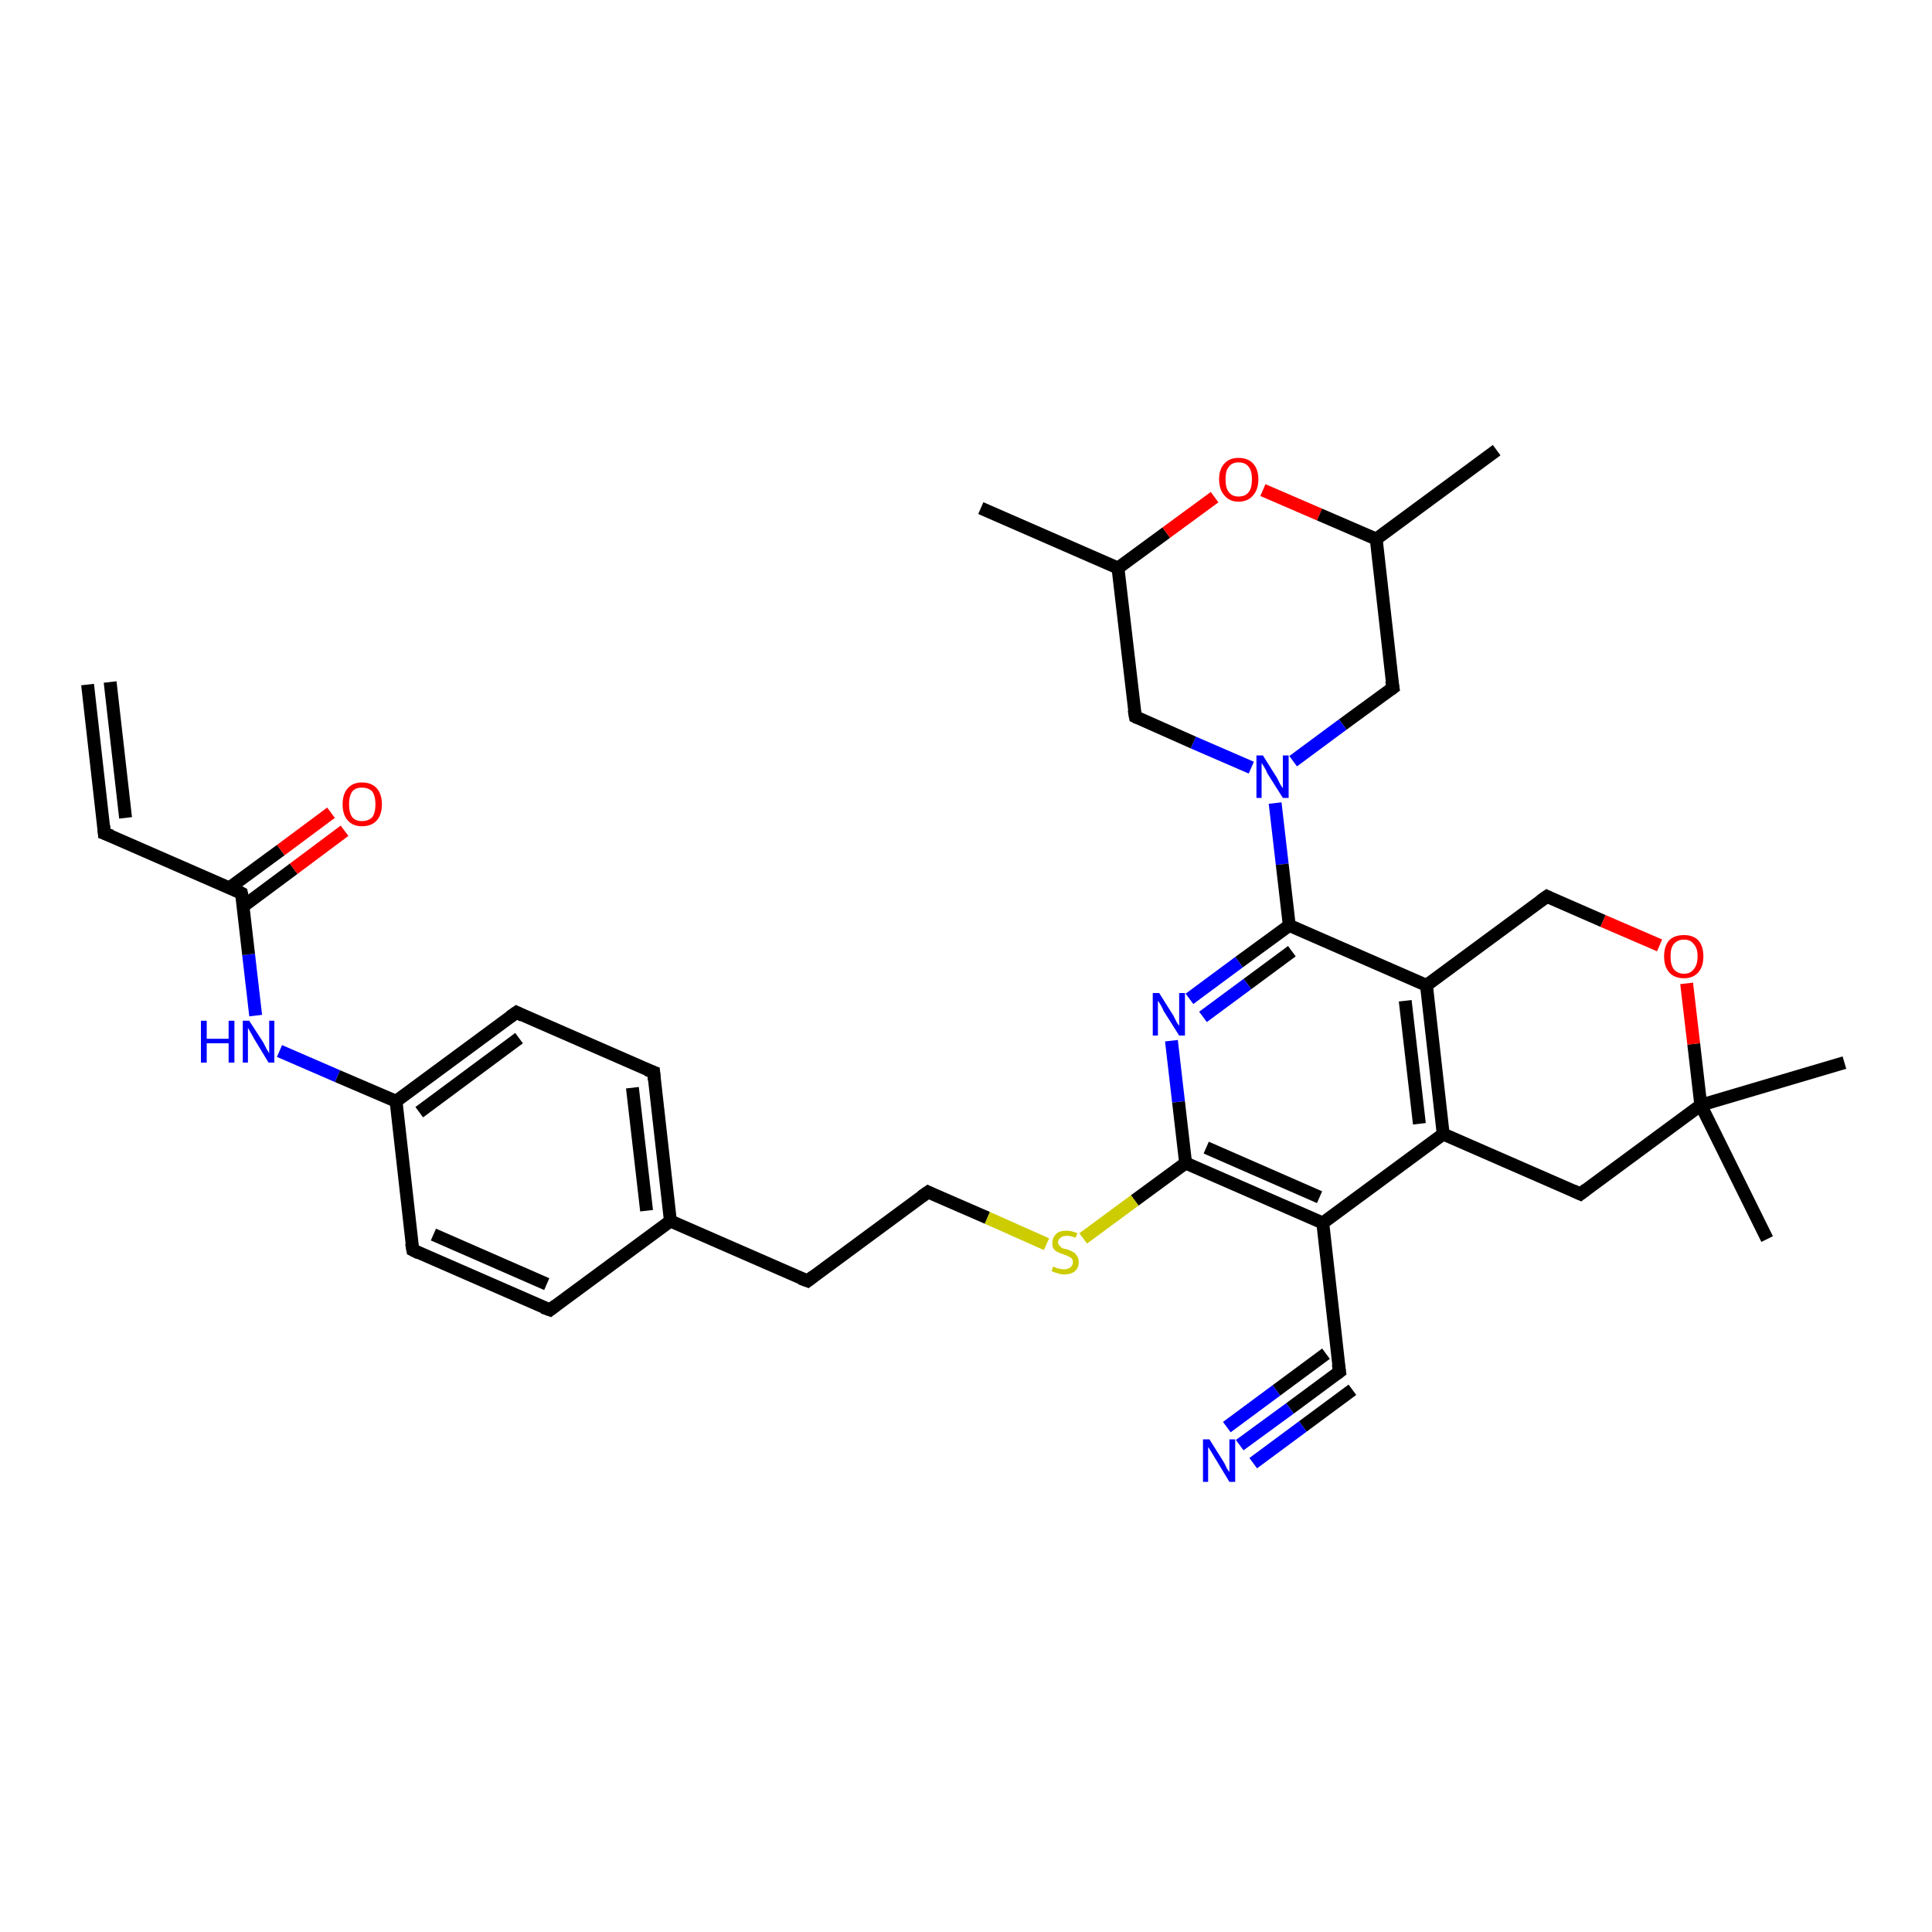 <?xml version='1.0' encoding='iso-8859-1'?>
<svg version='1.1' baseProfile='full'
              xmlns='http://www.w3.org/2000/svg'
                      xmlns:rdkit='http://www.rdkit.org/xml'
                      xmlns:xlink='http://www.w3.org/1999/xlink'
                  xml:space='preserve'
width='300px' height='300px' viewBox='0 0 300 300'>
<!-- END OF HEADER -->
<rect style='opacity:1.0;fill:#FFFFFF;stroke:none' width='300.0' height='300.0' x='0.0' y='0.0'> </rect>
<path class='bond-0 atom-0 atom-1' d='M 232.4,69.9 L 213.7,83.7' style='fill:none;fill-rule:evenodd;stroke:#000000;stroke-width:2.0px;stroke-linecap:butt;stroke-linejoin:miter;stroke-opacity:1' />
<path class='bond-1 atom-1 atom-2' d='M 213.7,83.7 L 216.3,106.8' style='fill:none;fill-rule:evenodd;stroke:#000000;stroke-width:2.0px;stroke-linecap:butt;stroke-linejoin:miter;stroke-opacity:1' />
<path class='bond-2 atom-2 atom-3' d='M 216.3,106.8 L 208.5,112.5' style='fill:none;fill-rule:evenodd;stroke:#000000;stroke-width:2.0px;stroke-linecap:butt;stroke-linejoin:miter;stroke-opacity:1' />
<path class='bond-2 atom-2 atom-3' d='M 208.5,112.5 L 200.8,118.2' style='fill:none;fill-rule:evenodd;stroke:#0000FF;stroke-width:2.0px;stroke-linecap:butt;stroke-linejoin:miter;stroke-opacity:1' />
<path class='bond-3 atom-3 atom-4' d='M 194.3,119.2 L 185.3,115.3' style='fill:none;fill-rule:evenodd;stroke:#0000FF;stroke-width:2.0px;stroke-linecap:butt;stroke-linejoin:miter;stroke-opacity:1' />
<path class='bond-3 atom-3 atom-4' d='M 185.3,115.3 L 176.3,111.3' style='fill:none;fill-rule:evenodd;stroke:#000000;stroke-width:2.0px;stroke-linecap:butt;stroke-linejoin:miter;stroke-opacity:1' />
<path class='bond-4 atom-4 atom-5' d='M 176.3,111.3 L 173.6,88.2' style='fill:none;fill-rule:evenodd;stroke:#000000;stroke-width:2.0px;stroke-linecap:butt;stroke-linejoin:miter;stroke-opacity:1' />
<path class='bond-5 atom-5 atom-6' d='M 173.6,88.2 L 152.3,78.9' style='fill:none;fill-rule:evenodd;stroke:#000000;stroke-width:2.0px;stroke-linecap:butt;stroke-linejoin:miter;stroke-opacity:1' />
<path class='bond-6 atom-5 atom-7' d='M 173.6,88.2 L 181.1,82.7' style='fill:none;fill-rule:evenodd;stroke:#000000;stroke-width:2.0px;stroke-linecap:butt;stroke-linejoin:miter;stroke-opacity:1' />
<path class='bond-6 atom-5 atom-7' d='M 181.1,82.7 L 188.6,77.2' style='fill:none;fill-rule:evenodd;stroke:#FF0000;stroke-width:2.0px;stroke-linecap:butt;stroke-linejoin:miter;stroke-opacity:1' />
<path class='bond-7 atom-3 atom-8' d='M 198.0,124.7 L 199.1,134.2' style='fill:none;fill-rule:evenodd;stroke:#0000FF;stroke-width:2.0px;stroke-linecap:butt;stroke-linejoin:miter;stroke-opacity:1' />
<path class='bond-7 atom-3 atom-8' d='M 199.1,134.2 L 200.2,143.7' style='fill:none;fill-rule:evenodd;stroke:#000000;stroke-width:2.0px;stroke-linecap:butt;stroke-linejoin:miter;stroke-opacity:1' />
<path class='bond-8 atom-8 atom-9' d='M 200.2,143.7 L 192.4,149.4' style='fill:none;fill-rule:evenodd;stroke:#000000;stroke-width:2.0px;stroke-linecap:butt;stroke-linejoin:miter;stroke-opacity:1' />
<path class='bond-8 atom-8 atom-9' d='M 192.4,149.4 L 184.7,155.1' style='fill:none;fill-rule:evenodd;stroke:#0000FF;stroke-width:2.0px;stroke-linecap:butt;stroke-linejoin:miter;stroke-opacity:1' />
<path class='bond-8 atom-8 atom-9' d='M 200.6,147.7 L 193.7,152.8' style='fill:none;fill-rule:evenodd;stroke:#000000;stroke-width:2.0px;stroke-linecap:butt;stroke-linejoin:miter;stroke-opacity:1' />
<path class='bond-8 atom-8 atom-9' d='M 193.7,152.8 L 186.8,157.9' style='fill:none;fill-rule:evenodd;stroke:#0000FF;stroke-width:2.0px;stroke-linecap:butt;stroke-linejoin:miter;stroke-opacity:1' />
<path class='bond-9 atom-9 atom-10' d='M 181.9,161.6 L 183.0,171.1' style='fill:none;fill-rule:evenodd;stroke:#0000FF;stroke-width:2.0px;stroke-linecap:butt;stroke-linejoin:miter;stroke-opacity:1' />
<path class='bond-9 atom-9 atom-10' d='M 183.0,171.1 L 184.1,180.6' style='fill:none;fill-rule:evenodd;stroke:#000000;stroke-width:2.0px;stroke-linecap:butt;stroke-linejoin:miter;stroke-opacity:1' />
<path class='bond-10 atom-10 atom-11' d='M 184.1,180.6 L 176.2,186.4' style='fill:none;fill-rule:evenodd;stroke:#000000;stroke-width:2.0px;stroke-linecap:butt;stroke-linejoin:miter;stroke-opacity:1' />
<path class='bond-10 atom-10 atom-11' d='M 176.2,186.4 L 168.2,192.3' style='fill:none;fill-rule:evenodd;stroke:#CCCC00;stroke-width:2.0px;stroke-linecap:butt;stroke-linejoin:miter;stroke-opacity:1' />
<path class='bond-11 atom-11 atom-12' d='M 162.5,193.2 L 153.3,189.1' style='fill:none;fill-rule:evenodd;stroke:#CCCC00;stroke-width:2.0px;stroke-linecap:butt;stroke-linejoin:miter;stroke-opacity:1' />
<path class='bond-11 atom-11 atom-12' d='M 153.3,189.1 L 144.1,185.1' style='fill:none;fill-rule:evenodd;stroke:#000000;stroke-width:2.0px;stroke-linecap:butt;stroke-linejoin:miter;stroke-opacity:1' />
<path class='bond-12 atom-12 atom-13' d='M 144.1,185.1 L 125.4,198.9' style='fill:none;fill-rule:evenodd;stroke:#000000;stroke-width:2.0px;stroke-linecap:butt;stroke-linejoin:miter;stroke-opacity:1' />
<path class='bond-13 atom-13 atom-14' d='M 125.4,198.9 L 104.1,189.6' style='fill:none;fill-rule:evenodd;stroke:#000000;stroke-width:2.0px;stroke-linecap:butt;stroke-linejoin:miter;stroke-opacity:1' />
<path class='bond-14 atom-14 atom-15' d='M 104.1,189.6 L 101.5,166.5' style='fill:none;fill-rule:evenodd;stroke:#000000;stroke-width:2.0px;stroke-linecap:butt;stroke-linejoin:miter;stroke-opacity:1' />
<path class='bond-14 atom-14 atom-15' d='M 100.4,188.0 L 98.2,168.9' style='fill:none;fill-rule:evenodd;stroke:#000000;stroke-width:2.0px;stroke-linecap:butt;stroke-linejoin:miter;stroke-opacity:1' />
<path class='bond-15 atom-15 atom-16' d='M 101.5,166.5 L 80.2,157.2' style='fill:none;fill-rule:evenodd;stroke:#000000;stroke-width:2.0px;stroke-linecap:butt;stroke-linejoin:miter;stroke-opacity:1' />
<path class='bond-16 atom-16 atom-17' d='M 80.2,157.2 L 61.5,171.0' style='fill:none;fill-rule:evenodd;stroke:#000000;stroke-width:2.0px;stroke-linecap:butt;stroke-linejoin:miter;stroke-opacity:1' />
<path class='bond-16 atom-16 atom-17' d='M 80.6,161.2 L 65.1,172.7' style='fill:none;fill-rule:evenodd;stroke:#000000;stroke-width:2.0px;stroke-linecap:butt;stroke-linejoin:miter;stroke-opacity:1' />
<path class='bond-17 atom-17 atom-18' d='M 61.5,171.0 L 52.4,167.1' style='fill:none;fill-rule:evenodd;stroke:#000000;stroke-width:2.0px;stroke-linecap:butt;stroke-linejoin:miter;stroke-opacity:1' />
<path class='bond-17 atom-17 atom-18' d='M 52.4,167.1 L 43.4,163.2' style='fill:none;fill-rule:evenodd;stroke:#0000FF;stroke-width:2.0px;stroke-linecap:butt;stroke-linejoin:miter;stroke-opacity:1' />
<path class='bond-18 atom-18 atom-19' d='M 39.7,157.7 L 38.6,148.2' style='fill:none;fill-rule:evenodd;stroke:#0000FF;stroke-width:2.0px;stroke-linecap:butt;stroke-linejoin:miter;stroke-opacity:1' />
<path class='bond-18 atom-18 atom-19' d='M 38.6,148.2 L 37.5,138.7' style='fill:none;fill-rule:evenodd;stroke:#000000;stroke-width:2.0px;stroke-linecap:butt;stroke-linejoin:miter;stroke-opacity:1' />
<path class='bond-19 atom-19 atom-20' d='M 37.8,140.7 L 45.6,134.9' style='fill:none;fill-rule:evenodd;stroke:#000000;stroke-width:2.0px;stroke-linecap:butt;stroke-linejoin:miter;stroke-opacity:1' />
<path class='bond-19 atom-19 atom-20' d='M 45.6,134.9 L 53.5,129.0' style='fill:none;fill-rule:evenodd;stroke:#FF0000;stroke-width:2.0px;stroke-linecap:butt;stroke-linejoin:miter;stroke-opacity:1' />
<path class='bond-19 atom-19 atom-20' d='M 35.7,137.8 L 43.6,132.0' style='fill:none;fill-rule:evenodd;stroke:#000000;stroke-width:2.0px;stroke-linecap:butt;stroke-linejoin:miter;stroke-opacity:1' />
<path class='bond-19 atom-19 atom-20' d='M 43.6,132.0 L 51.4,126.2' style='fill:none;fill-rule:evenodd;stroke:#FF0000;stroke-width:2.0px;stroke-linecap:butt;stroke-linejoin:miter;stroke-opacity:1' />
<path class='bond-20 atom-19 atom-21' d='M 37.5,138.7 L 16.2,129.4' style='fill:none;fill-rule:evenodd;stroke:#000000;stroke-width:2.0px;stroke-linecap:butt;stroke-linejoin:miter;stroke-opacity:1' />
<path class='bond-21 atom-21 atom-22' d='M 16.2,129.4 L 13.6,106.3' style='fill:none;fill-rule:evenodd;stroke:#000000;stroke-width:2.0px;stroke-linecap:butt;stroke-linejoin:miter;stroke-opacity:1' />
<path class='bond-21 atom-21 atom-22' d='M 19.5,127.0 L 17.1,105.9' style='fill:none;fill-rule:evenodd;stroke:#000000;stroke-width:2.0px;stroke-linecap:butt;stroke-linejoin:miter;stroke-opacity:1' />
<path class='bond-22 atom-17 atom-23' d='M 61.5,171.0 L 64.1,194.1' style='fill:none;fill-rule:evenodd;stroke:#000000;stroke-width:2.0px;stroke-linecap:butt;stroke-linejoin:miter;stroke-opacity:1' />
<path class='bond-23 atom-23 atom-24' d='M 64.1,194.1 L 85.4,203.4' style='fill:none;fill-rule:evenodd;stroke:#000000;stroke-width:2.0px;stroke-linecap:butt;stroke-linejoin:miter;stroke-opacity:1' />
<path class='bond-23 atom-23 atom-24' d='M 67.3,191.7 L 84.9,199.4' style='fill:none;fill-rule:evenodd;stroke:#000000;stroke-width:2.0px;stroke-linecap:butt;stroke-linejoin:miter;stroke-opacity:1' />
<path class='bond-24 atom-10 atom-25' d='M 184.1,180.6 L 205.4,189.9' style='fill:none;fill-rule:evenodd;stroke:#000000;stroke-width:2.0px;stroke-linecap:butt;stroke-linejoin:miter;stroke-opacity:1' />
<path class='bond-24 atom-10 atom-25' d='M 187.3,178.2 L 204.9,185.9' style='fill:none;fill-rule:evenodd;stroke:#000000;stroke-width:2.0px;stroke-linecap:butt;stroke-linejoin:miter;stroke-opacity:1' />
<path class='bond-25 atom-25 atom-26' d='M 205.4,189.9 L 208.0,213.0' style='fill:none;fill-rule:evenodd;stroke:#000000;stroke-width:2.0px;stroke-linecap:butt;stroke-linejoin:miter;stroke-opacity:1' />
<path class='bond-26 atom-26 atom-27' d='M 208.0,213.0 L 200.3,218.7' style='fill:none;fill-rule:evenodd;stroke:#000000;stroke-width:2.0px;stroke-linecap:butt;stroke-linejoin:miter;stroke-opacity:1' />
<path class='bond-26 atom-26 atom-27' d='M 200.3,218.7 L 192.5,224.4' style='fill:none;fill-rule:evenodd;stroke:#0000FF;stroke-width:2.0px;stroke-linecap:butt;stroke-linejoin:miter;stroke-opacity:1' />
<path class='bond-26 atom-26 atom-27' d='M 210.0,215.8 L 202.3,221.5' style='fill:none;fill-rule:evenodd;stroke:#000000;stroke-width:2.0px;stroke-linecap:butt;stroke-linejoin:miter;stroke-opacity:1' />
<path class='bond-26 atom-26 atom-27' d='M 202.3,221.5 L 194.6,227.2' style='fill:none;fill-rule:evenodd;stroke:#0000FF;stroke-width:2.0px;stroke-linecap:butt;stroke-linejoin:miter;stroke-opacity:1' />
<path class='bond-26 atom-26 atom-27' d='M 205.9,210.2 L 198.2,215.9' style='fill:none;fill-rule:evenodd;stroke:#000000;stroke-width:2.0px;stroke-linecap:butt;stroke-linejoin:miter;stroke-opacity:1' />
<path class='bond-26 atom-26 atom-27' d='M 198.2,215.9 L 190.5,221.6' style='fill:none;fill-rule:evenodd;stroke:#0000FF;stroke-width:2.0px;stroke-linecap:butt;stroke-linejoin:miter;stroke-opacity:1' />
<path class='bond-27 atom-25 atom-28' d='M 205.4,189.9 L 224.1,176.1' style='fill:none;fill-rule:evenodd;stroke:#000000;stroke-width:2.0px;stroke-linecap:butt;stroke-linejoin:miter;stroke-opacity:1' />
<path class='bond-28 atom-28 atom-29' d='M 224.1,176.1 L 245.4,185.4' style='fill:none;fill-rule:evenodd;stroke:#000000;stroke-width:2.0px;stroke-linecap:butt;stroke-linejoin:miter;stroke-opacity:1' />
<path class='bond-29 atom-29 atom-30' d='M 245.4,185.4 L 264.1,171.6' style='fill:none;fill-rule:evenodd;stroke:#000000;stroke-width:2.0px;stroke-linecap:butt;stroke-linejoin:miter;stroke-opacity:1' />
<path class='bond-30 atom-30 atom-31' d='M 264.1,171.6 L 286.4,165.0' style='fill:none;fill-rule:evenodd;stroke:#000000;stroke-width:2.0px;stroke-linecap:butt;stroke-linejoin:miter;stroke-opacity:1' />
<path class='bond-31 atom-30 atom-32' d='M 264.1,171.6 L 274.4,192.4' style='fill:none;fill-rule:evenodd;stroke:#000000;stroke-width:2.0px;stroke-linecap:butt;stroke-linejoin:miter;stroke-opacity:1' />
<path class='bond-32 atom-30 atom-33' d='M 264.1,171.6 L 263.0,162.1' style='fill:none;fill-rule:evenodd;stroke:#000000;stroke-width:2.0px;stroke-linecap:butt;stroke-linejoin:miter;stroke-opacity:1' />
<path class='bond-32 atom-30 atom-33' d='M 263.0,162.1 L 261.9,152.7' style='fill:none;fill-rule:evenodd;stroke:#FF0000;stroke-width:2.0px;stroke-linecap:butt;stroke-linejoin:miter;stroke-opacity:1' />
<path class='bond-33 atom-33 atom-34' d='M 257.7,146.8 L 248.9,143.0' style='fill:none;fill-rule:evenodd;stroke:#FF0000;stroke-width:2.0px;stroke-linecap:butt;stroke-linejoin:miter;stroke-opacity:1' />
<path class='bond-33 atom-33 atom-34' d='M 248.9,143.0 L 240.2,139.2' style='fill:none;fill-rule:evenodd;stroke:#000000;stroke-width:2.0px;stroke-linecap:butt;stroke-linejoin:miter;stroke-opacity:1' />
<path class='bond-34 atom-34 atom-35' d='M 240.2,139.2 L 221.5,153.0' style='fill:none;fill-rule:evenodd;stroke:#000000;stroke-width:2.0px;stroke-linecap:butt;stroke-linejoin:miter;stroke-opacity:1' />
<path class='bond-35 atom-7 atom-1' d='M 196.1,76.1 L 204.9,79.9' style='fill:none;fill-rule:evenodd;stroke:#FF0000;stroke-width:2.0px;stroke-linecap:butt;stroke-linejoin:miter;stroke-opacity:1' />
<path class='bond-35 atom-7 atom-1' d='M 204.9,79.9 L 213.7,83.7' style='fill:none;fill-rule:evenodd;stroke:#000000;stroke-width:2.0px;stroke-linecap:butt;stroke-linejoin:miter;stroke-opacity:1' />
<path class='bond-36 atom-35 atom-8' d='M 221.5,153.0 L 200.2,143.7' style='fill:none;fill-rule:evenodd;stroke:#000000;stroke-width:2.0px;stroke-linecap:butt;stroke-linejoin:miter;stroke-opacity:1' />
<path class='bond-37 atom-24 atom-14' d='M 85.4,203.4 L 104.1,189.6' style='fill:none;fill-rule:evenodd;stroke:#000000;stroke-width:2.0px;stroke-linecap:butt;stroke-linejoin:miter;stroke-opacity:1' />
<path class='bond-38 atom-35 atom-28' d='M 221.5,153.0 L 224.1,176.1' style='fill:none;fill-rule:evenodd;stroke:#000000;stroke-width:2.0px;stroke-linecap:butt;stroke-linejoin:miter;stroke-opacity:1' />
<path class='bond-38 atom-35 atom-28' d='M 218.2,155.4 L 220.4,174.5' style='fill:none;fill-rule:evenodd;stroke:#000000;stroke-width:2.0px;stroke-linecap:butt;stroke-linejoin:miter;stroke-opacity:1' />
<path d='M 216.1,105.7 L 216.3,106.8 L 215.9,107.1' style='fill:none;stroke:#000000;stroke-width:2.0px;stroke-linecap:butt;stroke-linejoin:miter;stroke-opacity:1;' />
<path d='M 176.7,111.5 L 176.3,111.3 L 176.1,110.2' style='fill:none;stroke:#000000;stroke-width:2.0px;stroke-linecap:butt;stroke-linejoin:miter;stroke-opacity:1;' />
<path d='M 144.5,185.3 L 144.1,185.1 L 143.1,185.8' style='fill:none;stroke:#000000;stroke-width:2.0px;stroke-linecap:butt;stroke-linejoin:miter;stroke-opacity:1;' />
<path d='M 126.3,198.2 L 125.4,198.9 L 124.3,198.5' style='fill:none;stroke:#000000;stroke-width:2.0px;stroke-linecap:butt;stroke-linejoin:miter;stroke-opacity:1;' />
<path d='M 101.6,167.7 L 101.5,166.5 L 100.4,166.1' style='fill:none;stroke:#000000;stroke-width:2.0px;stroke-linecap:butt;stroke-linejoin:miter;stroke-opacity:1;' />
<path d='M 81.2,157.7 L 80.2,157.2 L 79.2,157.9' style='fill:none;stroke:#000000;stroke-width:2.0px;stroke-linecap:butt;stroke-linejoin:miter;stroke-opacity:1;' />
<path d='M 37.6,139.1 L 37.5,138.7 L 36.5,138.2' style='fill:none;stroke:#000000;stroke-width:2.0px;stroke-linecap:butt;stroke-linejoin:miter;stroke-opacity:1;' />
<path d='M 17.3,129.8 L 16.2,129.4 L 16.1,128.2' style='fill:none;stroke:#000000;stroke-width:2.0px;stroke-linecap:butt;stroke-linejoin:miter;stroke-opacity:1;' />
<path d='M 63.9,193.0 L 64.1,194.1 L 65.1,194.6' style='fill:none;stroke:#000000;stroke-width:2.0px;stroke-linecap:butt;stroke-linejoin:miter;stroke-opacity:1;' />
<path d='M 84.3,203.0 L 85.4,203.4 L 86.3,202.7' style='fill:none;stroke:#000000;stroke-width:2.0px;stroke-linecap:butt;stroke-linejoin:miter;stroke-opacity:1;' />
<path d='M 207.8,211.8 L 208.0,213.0 L 207.6,213.3' style='fill:none;stroke:#000000;stroke-width:2.0px;stroke-linecap:butt;stroke-linejoin:miter;stroke-opacity:1;' />
<path d='M 244.3,184.9 L 245.4,185.4 L 246.3,184.7' style='fill:none;stroke:#000000;stroke-width:2.0px;stroke-linecap:butt;stroke-linejoin:miter;stroke-opacity:1;' />
<path d='M 240.6,139.4 L 240.2,139.2 L 239.2,139.9' style='fill:none;stroke:#000000;stroke-width:2.0px;stroke-linecap:butt;stroke-linejoin:miter;stroke-opacity:1;' />
<path class='atom-3' d='M 196.1 117.3
L 198.3 120.8
Q 198.5 121.2, 198.8 121.8
Q 199.2 122.4, 199.2 122.4
L 199.2 117.3
L 200.1 117.3
L 200.1 123.9
L 199.2 123.9
L 196.8 120.1
Q 196.6 119.6, 196.3 119.1
Q 196.0 118.6, 195.9 118.5
L 195.9 123.9
L 195.1 123.9
L 195.1 117.3
L 196.1 117.3
' fill='#0000FF'/>
<path class='atom-7' d='M 189.3 74.4
Q 189.3 72.9, 190.1 72.0
Q 190.9 71.1, 192.3 71.1
Q 193.8 71.1, 194.6 72.0
Q 195.4 72.9, 195.4 74.4
Q 195.4 76.0, 194.6 76.9
Q 193.8 77.9, 192.3 77.9
Q 190.9 77.9, 190.1 76.9
Q 189.3 76.0, 189.3 74.4
M 192.3 77.1
Q 193.4 77.1, 193.9 76.4
Q 194.4 75.8, 194.4 74.4
Q 194.4 73.1, 193.9 72.5
Q 193.4 71.8, 192.3 71.8
Q 191.3 71.8, 190.8 72.5
Q 190.3 73.1, 190.3 74.4
Q 190.3 75.8, 190.8 76.4
Q 191.3 77.1, 192.3 77.1
' fill='#FF0000'/>
<path class='atom-9' d='M 180.0 154.2
L 182.2 157.7
Q 182.4 158.1, 182.7 158.7
Q 183.1 159.3, 183.1 159.3
L 183.1 154.2
L 184.0 154.2
L 184.0 160.8
L 183.1 160.8
L 180.7 157.0
Q 180.5 156.5, 180.2 156.0
Q 179.9 155.5, 179.8 155.4
L 179.8 160.8
L 179.0 160.8
L 179.0 154.2
L 180.0 154.2
' fill='#0000FF'/>
<path class='atom-11' d='M 163.5 196.7
Q 163.6 196.7, 163.9 196.8
Q 164.2 197.0, 164.5 197.0
Q 164.9 197.1, 165.2 197.1
Q 165.8 197.1, 166.2 196.8
Q 166.6 196.5, 166.6 196.0
Q 166.6 195.6, 166.4 195.4
Q 166.2 195.2, 165.9 195.1
Q 165.6 194.9, 165.2 194.8
Q 164.6 194.6, 164.2 194.4
Q 163.9 194.3, 163.6 193.9
Q 163.4 193.6, 163.4 193.0
Q 163.4 192.2, 164.0 191.6
Q 164.5 191.1, 165.6 191.1
Q 166.4 191.1, 167.3 191.5
L 167.0 192.2
Q 166.3 191.9, 165.7 191.9
Q 165.0 191.9, 164.7 192.2
Q 164.3 192.4, 164.3 192.9
Q 164.3 193.2, 164.5 193.4
Q 164.7 193.6, 164.9 193.8
Q 165.2 193.9, 165.7 194.0
Q 166.3 194.2, 166.6 194.4
Q 167.0 194.6, 167.2 195.0
Q 167.5 195.3, 167.5 196.0
Q 167.5 196.9, 166.9 197.4
Q 166.3 197.9, 165.2 197.9
Q 164.7 197.9, 164.2 197.7
Q 163.8 197.6, 163.3 197.4
L 163.5 196.7
' fill='#CCCC00'/>
<path class='atom-18' d='M 31.2 158.5
L 32.1 158.5
L 32.1 161.3
L 35.5 161.3
L 35.5 158.5
L 36.4 158.5
L 36.4 165.0
L 35.5 165.0
L 35.5 162.0
L 32.1 162.0
L 32.1 165.0
L 31.2 165.0
L 31.2 158.5
' fill='#0000FF'/>
<path class='atom-18' d='M 38.7 158.5
L 40.9 161.9
Q 41.1 162.3, 41.4 162.9
Q 41.8 163.5, 41.8 163.6
L 41.8 158.5
L 42.6 158.5
L 42.6 165.0
L 41.7 165.0
L 39.4 161.2
Q 39.2 160.8, 38.9 160.3
Q 38.6 159.8, 38.5 159.6
L 38.5 165.0
L 37.7 165.0
L 37.7 158.5
L 38.7 158.5
' fill='#0000FF'/>
<path class='atom-20' d='M 53.2 124.9
Q 53.2 123.3, 54.0 122.4
Q 54.8 121.5, 56.2 121.5
Q 57.7 121.5, 58.5 122.4
Q 59.3 123.3, 59.3 124.9
Q 59.3 126.5, 58.5 127.4
Q 57.7 128.3, 56.2 128.3
Q 54.8 128.3, 54.0 127.4
Q 53.2 126.5, 53.2 124.9
M 56.2 127.5
Q 57.2 127.5, 57.8 126.9
Q 58.3 126.2, 58.3 124.9
Q 58.3 123.6, 57.8 122.9
Q 57.2 122.3, 56.2 122.3
Q 55.2 122.3, 54.7 122.9
Q 54.2 123.6, 54.2 124.9
Q 54.2 126.2, 54.7 126.9
Q 55.2 127.5, 56.2 127.5
' fill='#FF0000'/>
<path class='atom-27' d='M 187.8 223.5
L 190.0 227.0
Q 190.2 227.3, 190.5 228.0
Q 190.9 228.6, 190.9 228.6
L 190.9 223.5
L 191.8 223.5
L 191.8 230.1
L 190.9 230.1
L 188.6 226.3
Q 188.3 225.8, 188.0 225.3
Q 187.7 224.8, 187.6 224.7
L 187.6 230.1
L 186.8 230.1
L 186.8 223.5
L 187.8 223.5
' fill='#0000FF'/>
<path class='atom-33' d='M 258.4 148.5
Q 258.4 146.9, 259.2 146.0
Q 260.0 145.2, 261.5 145.2
Q 262.9 145.2, 263.7 146.0
Q 264.5 146.9, 264.5 148.5
Q 264.5 150.1, 263.7 151.0
Q 262.9 151.9, 261.5 151.9
Q 260.0 151.9, 259.2 151.0
Q 258.4 150.1, 258.4 148.5
M 261.5 151.2
Q 262.5 151.2, 263.0 150.5
Q 263.6 149.8, 263.6 148.5
Q 263.6 147.2, 263.0 146.6
Q 262.5 145.9, 261.5 145.9
Q 260.5 145.9, 259.9 146.6
Q 259.4 147.2, 259.4 148.5
Q 259.4 149.8, 259.9 150.5
Q 260.5 151.2, 261.5 151.2
' fill='#FF0000'/>
</svg>
